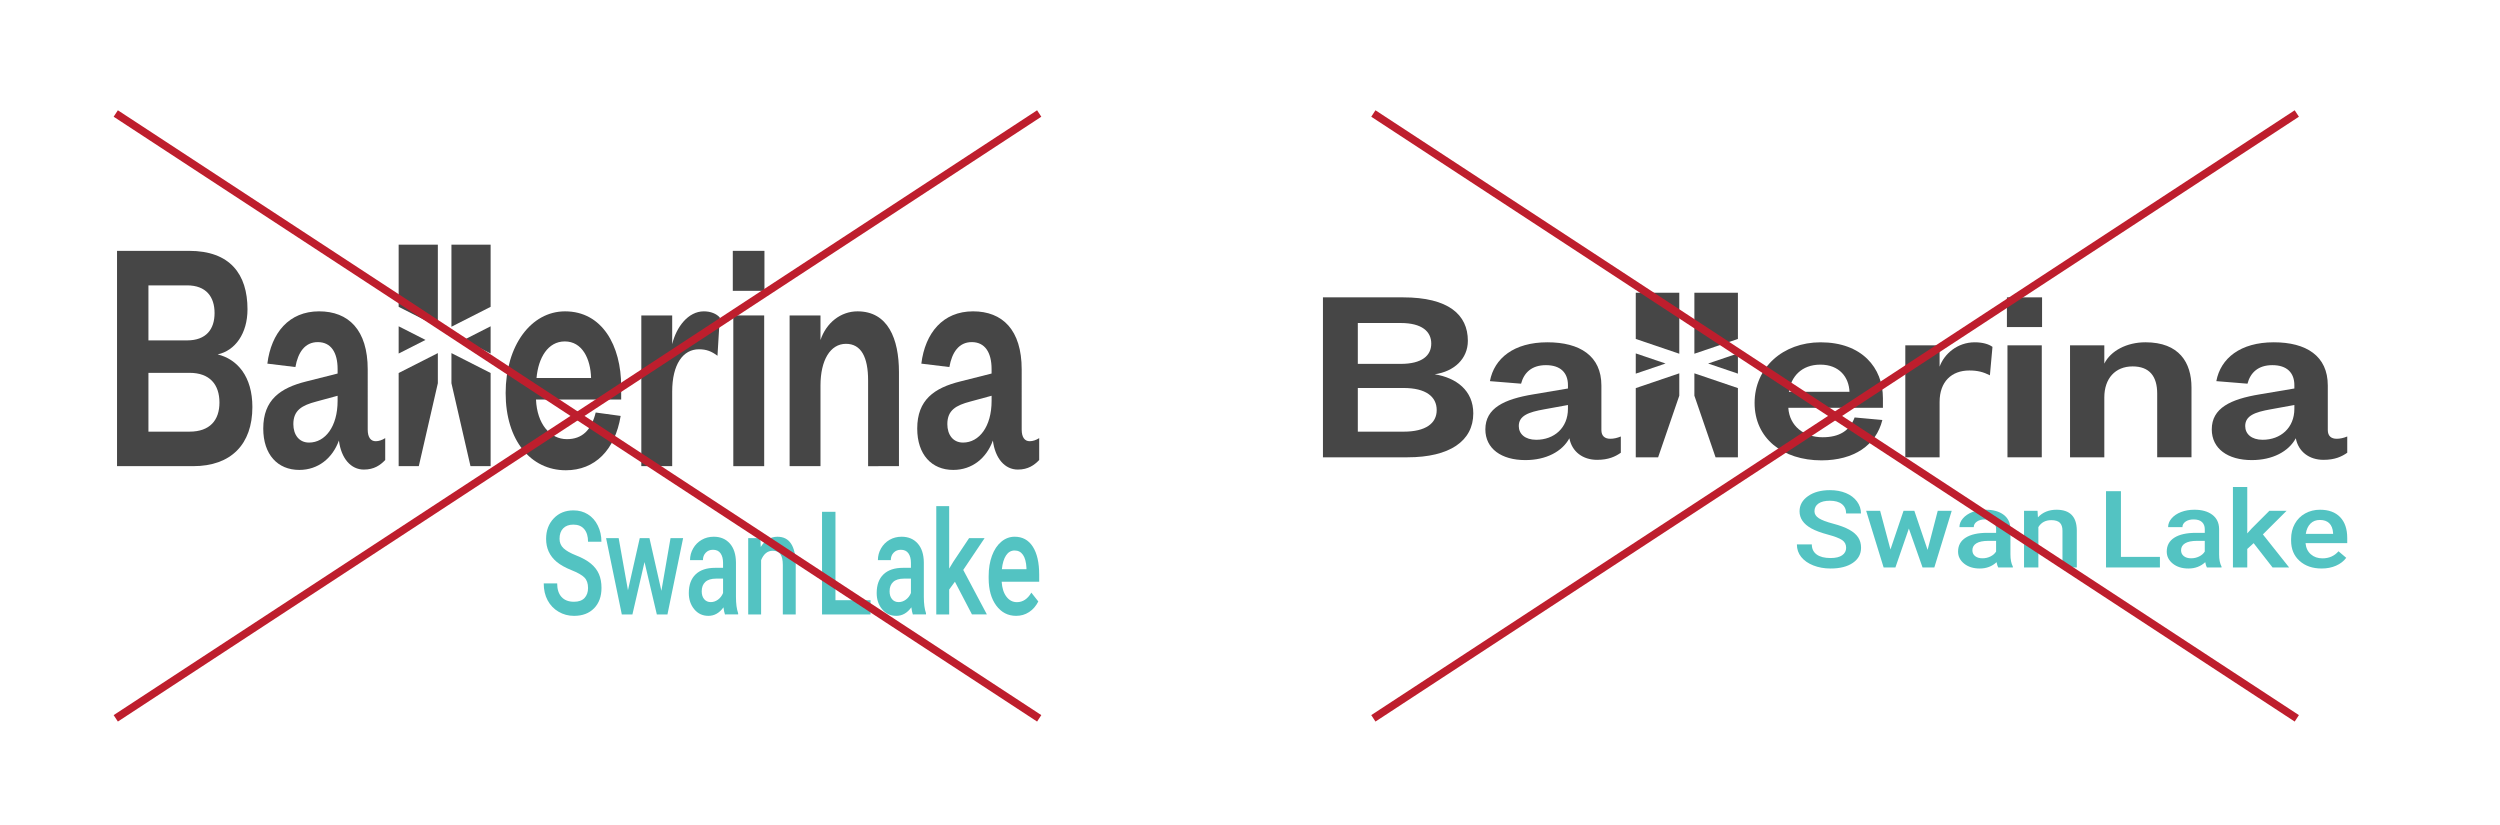 <?xml version="1.0" encoding="utf-8"?>
<!-- Generator: Adobe Illustrator 28.0.0, SVG Export Plug-In . SVG Version: 6.00 Build 0)  -->
<svg version="1.1" id="Layer_1" xmlns="http://www.w3.org/2000/svg" xmlns:xlink="http://www.w3.org/1999/xlink" x="0px" y="0px"
	 viewBox="0 0 2594.46 855.82" style="enable-background:new 0 0 2594.46 855.82;" xml:space="preserve">
<style type="text/css">
	.st0{fill:#464646;}
	.st1{fill:#53C3C2;}
	.st2{fill:none;stroke:#BE1E2D;stroke-width:8;stroke-miterlimit:10;}
</style>
<g>
	<g>
		<g>
			<g>
				<g>
					<path class="st0" d="M1460.73,474.58h-87.8V308.59h83.05c47.17,0,67.34,17.92,67.34,45.06c0,18.71-14.24,31.88-34.41,34.77
						c22.54,3.69,40.04,16.86,40.04,40.58C1528.95,457.72,1504.33,474.58,1460.73,474.58z M1409.12,377.63h44.48
						c22.25,0,31.74-8.7,31.74-21.08c0-12.39-9.49-21.34-31.74-21.34h-44.48V377.63z M1409.12,402.65v45.32h47.46
						c23.13,0,34.4-8.69,34.4-22.4c0-13.96-11.27-22.92-34.4-22.92H1409.12z"/>
					<path class="st0" d="M1661.9,446.39c0,6.06,3.56,8.96,9.2,8.96c3.56,0,7.12-0.79,10.97-2.37v16.86
						c-5.64,3.96-12.75,7.38-24.62,7.38c-14.83,0-26.11-8.43-28.77-22.4c-7.41,13.7-24.03,22.66-45.68,22.66
						c-24.92,0-41.52-11.86-41.52-31.88c0-22.13,19.57-31.35,49.83-36.36l35.89-6.06v-3.42c0-12.9-7.71-20.81-22.85-20.81
						c-14.83,0-22.83,7.91-25.8,19.23l-32.34-2.63c4.45-23.71,24.92-40.32,59.63-40.32c33.81,0,56.06,14.23,56.06,44.8V446.39z
						 M1627.19,420.31l-24.62,4.48c-16.32,2.89-26.4,6.59-26.4,17.38c0,8.17,6.52,14.23,18.09,14.23
						c18.69,0,32.93-12.39,32.93-32.15V420.31z"/>
					<path class="st0" d="M1953.48,435.86c-6.53,26.34-29.66,41.89-63.18,41.89c-40.35,0-69.41-22.93-69.41-59.54
						c0-36.63,29.36-62.97,68.51-62.97c42.72,0,64.67,26.35,64.67,57.97v10.01h-98.19c1.19,18.96,16.32,30.55,35.59,30.55
						c17.5,0,28.18-6.84,33.22-20.54L1953.48,435.86z M1919.37,406.61c-0.59-15.02-10.38-28.19-30.26-28.19
						c-19.57,0-30.55,12.65-32.62,28.19H1919.37z"/>
					<path class="st0" d="M2065.09,389.48c-6.83-3.43-12.76-5-21.36-5c-18.39,0-30.84,11.58-30.84,32.67v57.44h-35.59v-116.2h35.59
						v22.14c4.74-13.18,18.39-25.3,36.48-25.3c8,0,14.53,1.85,18.39,4.75L2065.09,389.48z"/>
					<path class="st0" d="M2082.74,308.59h36.48v30.83h-36.48V308.59z M2118.92,358.39v116.2h-35.6v-116.2H2118.92z"/>
					<path class="st0" d="M2183.83,474.58h-35.59v-116.2h35.59v18.97c6.52-13.17,23.13-22.13,42.71-22.13
						c35,0,47.75,21.08,47.75,46.9v72.45h-35.59v-66.13c0-17.92-8.01-28.19-25.51-28.19c-18.1,0-29.36,12.64-29.36,32.14V474.58z"/>
					<path class="st0" d="M2415.76,446.39c0,6.06,3.56,8.96,9.2,8.96c3.56,0,7.12-0.79,10.98-2.37v16.86
						c-5.64,3.96-12.76,7.38-24.62,7.38c-14.83,0-26.11-8.43-28.77-22.4c-7.41,13.7-24.02,22.66-45.68,22.66
						c-24.92,0-41.53-11.86-41.53-31.88c0-22.13,19.57-31.35,49.83-36.36l35.89-6.06v-3.42c0-12.9-7.72-20.81-22.85-20.81
						c-14.84,0-22.84,7.91-25.8,19.23l-32.34-2.63c4.45-23.71,24.92-40.32,59.62-40.32c33.82,0,56.06,14.23,56.06,44.8V446.39z
						 M2381.06,420.31l-24.63,4.48c-16.31,2.89-26.39,6.59-26.39,17.38c0,8.17,6.53,14.23,18.09,14.23
						c18.69,0,32.93-12.39,32.93-32.15V420.31z"/>
				</g>
				<g>
					<polygon class="st0" points="1697.57,351.75 1697.57,303.82 1742.74,303.82 1742.74,367.1 					"/>
					<polygon class="st0" points="1697.57,366.76 1728.49,377.26 1697.57,387.76 					"/>
					<polygon class="st0" points="1742.74,387.42 1742.74,410.63 1720.78,474.58 1697.57,474.58 1697.57,402.77 					"/>
				</g>
				<g>
					<polygon class="st0" points="1803.58,351.75 1803.58,303.82 1758.4,303.82 1758.4,367.1 					"/>
					<polygon class="st0" points="1803.58,366.76 1772.66,377.26 1803.58,387.76 					"/>
					<polygon class="st0" points="1758.4,387.42 1758.4,410.63 1780.37,474.58 1803.58,474.58 1803.58,402.77 					"/>
				</g>
			</g>
		</g>
	</g>
	<g>
		<g>
			<path class="st1" d="M1915.89,568.52c0-3.48-1.38-6.16-4.13-8.05c-2.76-1.88-7.72-3.79-14.9-5.71
				c-7.18-1.92-12.89-4.06-17.13-6.41c-8.12-4.53-12.18-10.44-12.18-17.72c0-6.38,2.93-11.63,8.78-15.76
				c5.85-4.13,13.45-6.2,22.79-6.2c6.2,0,11.73,1.02,16.58,3.04c4.86,2.03,8.67,4.92,11.45,8.67c2.77,3.75,4.16,7.91,4.16,12.48
				h-15.42c0-4.13-1.46-7.37-4.37-9.7c-2.92-2.34-7.09-3.51-12.51-3.51c-5.06,0-8.99,0.96-11.78,2.88c-2.8,1.92-4.19,4.6-4.19,8.04
				c0,2.9,1.51,5.32,4.53,7.26c3.02,1.94,8,3.82,14.93,5.65c6.93,1.83,12.5,3.91,16.71,6.25c4.2,2.34,7.28,5.02,9.24,8.05
				c1.96,3.03,2.94,6.57,2.94,10.63c0,6.6-2.85,11.84-8.54,15.74c-5.69,3.9-13.41,5.84-23.16,5.84c-6.45,0-12.37-1.06-17.78-3.18
				c-5.41-2.12-9.61-5.05-12.61-8.78c-3-3.73-4.5-8.08-4.5-13.05h15.48c0,4.49,1.67,7.97,5.02,10.44c3.35,2.46,8.14,3.7,14.38,3.7
				c5.39,0,9.44-0.97,12.15-2.91C1914.53,574.27,1915.89,571.7,1915.89,568.52z"/>
			<path class="st1" d="M2000.43,570.69l10.53-40.61h14.51l-18.05,58.82h-12.24l-14.2-40.39l-13.95,40.39h-12.24l-18.12-58.82h14.5
				l10.71,40.17l13.58-40.17h11.2L2000.43,570.69z"/>
			<path class="st1" d="M2073.72,588.9c-0.65-1.12-1.22-2.95-1.71-5.49c-4.73,4.39-10.53,6.58-17.38,6.58
				c-6.65,0-12.08-1.68-16.28-5.06c-4.2-3.37-6.3-7.54-6.3-12.5c0-6.27,2.62-11.08,7.86-14.43c5.24-3.35,12.74-5.03,22.49-5.03h9.12
				v-3.86c0-3.04-0.96-5.48-2.88-7.31c-1.92-1.83-4.83-2.75-8.75-2.75c-3.39,0-6.16,0.75-8.32,2.26c-2.16,1.5-3.24,3.42-3.24,5.73
				h-14.87c0-3.22,1.2-6.24,3.61-9.05c2.41-2.81,5.68-5.01,9.82-6.61c4.14-1.59,8.76-2.39,13.86-2.39c7.75,0,13.93,1.73,18.54,5.19
				c4.61,3.46,6.97,8.33,7.1,14.6v26.53c0,5.29,0.84,9.51,2.51,12.67v0.92H2073.72z M2057.38,579.39c2.94,0,5.7-0.63,8.29-1.9
				c2.59-1.27,4.54-2.97,5.84-5.11v-11.09h-8.02c-5.51,0-9.65,0.85-12.42,2.56c-2.77,1.7-4.16,4.11-4.16,7.23
				c0,2.54,0.95,4.56,2.85,6.06C2051.66,578.63,2054.19,579.39,2057.38,579.39z"/>
			<path class="st1" d="M2114.51,530.08l0.43,6.79c4.9-5.25,11.32-7.88,19.28-7.88c13.79,0,20.81,7.01,21.05,21.04v38.87h-14.87
				v-38.11c0-3.73-0.91-6.5-2.72-8.29c-1.82-1.79-4.78-2.69-8.9-2.69c-6,0-10.46,2.41-13.4,7.23v41.86h-14.87v-58.82H2114.51z"/>
		</g>
		<g>
			<path class="st1" d="M2201.08,577.92h40.45v10.98h-55.94v-79.15h15.48V577.92z"/>
			<path class="st1" d="M2290.28,588.9c-0.65-1.12-1.22-2.95-1.71-5.49c-4.73,4.39-10.53,6.58-17.38,6.58
				c-6.65,0-12.08-1.68-16.28-5.06c-4.2-3.37-6.3-7.54-6.3-12.5c0-6.27,2.62-11.08,7.86-14.43c5.24-3.35,12.74-5.03,22.49-5.03h9.12
				v-3.86c0-3.04-0.96-5.48-2.88-7.31c-1.92-1.83-4.83-2.75-8.75-2.75c-3.39,0-6.16,0.75-8.32,2.26c-2.16,1.5-3.24,3.42-3.24,5.73
				h-14.87c0-3.22,1.2-6.24,3.61-9.05c2.41-2.81,5.68-5.01,9.82-6.61c4.14-1.59,8.76-2.39,13.86-2.39c7.75,0,13.93,1.73,18.54,5.19
				c4.61,3.46,6.97,8.33,7.1,14.6v26.53c0,5.29,0.84,9.51,2.51,12.67v0.92H2290.28z M2273.94,579.39c2.94,0,5.7-0.63,8.29-1.9
				c2.59-1.27,4.54-2.97,5.84-5.11v-11.09h-8.02c-5.51,0-9.65,0.85-12.42,2.56c-2.77,1.7-4.16,4.11-4.16,7.23
				c0,2.54,0.95,4.56,2.85,6.06C2268.21,578.63,2270.75,579.39,2273.94,579.39z"/>
			<path class="st1" d="M2338.78,563.68l-6.61,6.03v19.19h-14.87v-83.5h14.87v48.16l4.65-5.16l18.3-18.32h17.87l-24.6,24.52
				l27.23,34.3h-17.2L2338.78,563.68z"/>
			<path class="st1" d="M2409.37,589.99c-9.42,0-17.06-2.64-22.92-7.91c-5.86-5.27-8.78-12.29-8.78-21.06v-1.63
				c0-5.87,1.27-11.12,3.82-15.74s6.13-8.22,10.74-10.79c4.61-2.57,9.75-3.86,15.42-3.86c9.02,0,15.98,2.56,20.9,7.67
				c4.92,5.11,7.37,12.34,7.37,21.69v5.33h-43.27c0.45,4.86,2.27,8.7,5.48,11.52c3.2,2.83,7.23,4.24,12.09,4.24
				c6.81,0,12.36-2.45,16.65-7.34l8.02,6.79c-2.65,3.52-6.19,6.24-10.62,8.18C2419.85,589.02,2414.88,589.99,2409.37,589.99z
				 M2407.6,539.6c-4.08,0-7.37,1.27-9.88,3.81c-2.51,2.54-4.11,6.07-4.8,10.6h28.33v-0.98c-0.33-4.42-1.65-7.76-3.98-10.03
				C2414.94,540.73,2411.72,539.6,2407.6,539.6z"/>
		</g>
	</g>
</g>
<g>
	<g>
		<g>
			<g>
				<g>
					<path class="st0" d="M200.5,483.77h-79.05V260.33h74.77c42.46,0,60.63,24.12,60.63,60.65c0,25.18-12.82,42.91-30.98,46.81
						c20.3,4.96,36.05,22.7,36.05,54.63C261.92,461.07,239.75,483.77,200.5,483.77z M154.04,353.26h40.05
						c20.03,0,28.58-11.71,28.58-28.38c0-16.67-8.54-28.73-28.58-28.73h-40.05V353.26z M154.04,386.94v61.01h42.73
						c20.83,0,30.97-11.7,30.97-30.16c0-18.8-10.15-30.86-30.97-30.86H154.04z"/>
					<path class="st0" d="M381.61,445.82c0,8.16,3.21,12.06,8.28,12.06c3.2,0,6.41-1.06,9.88-3.2v22.7
						c-5.07,5.33-11.48,9.93-22.16,9.93c-13.35,0-23.5-11.34-25.9-30.15c-6.67,18.44-21.63,30.51-41.13,30.51
						c-22.43,0-37.38-15.96-37.38-42.92c0-29.79,17.62-42.2,44.86-48.95l32.31-8.16v-4.61c0-17.37-6.94-28.01-20.57-28.01
						c-13.35,0-20.56,10.64-23.23,25.88l-29.11-3.54c4.01-31.92,22.43-54.27,53.68-54.27c30.44,0,50.47,19.15,50.47,60.3V445.82z
						 M350.36,410.71l-22.16,6.03c-14.69,3.89-23.77,8.87-23.77,23.4c0,11,5.87,19.16,16.28,19.16c16.83,0,29.65-16.67,29.65-43.28
						V410.71z"/>
					<path class="st0" d="M644.12,431.64c-5.88,35.46-26.7,56.39-56.88,56.39c-36.33,0-62.49-30.86-62.49-80.15
						c0-49.3,26.44-84.77,61.68-84.77c38.46,0,58.22,35.47,58.22,78.03v13.48h-88.4c1.07,25.53,14.69,41.13,32.04,41.13
						c15.76,0,25.37-9.21,29.91-27.65L644.12,431.64z M613.41,392.27c-0.53-20.22-9.35-37.95-27.24-37.95
						c-17.62,0-27.5,17.03-29.37,37.95H613.41z"/>
					<path class="st0" d="M744.59,369.21c-6.15-4.62-11.49-6.73-19.23-6.73c-16.55,0-27.77,15.59-27.77,43.97v77.32h-32.04V327.36
						h32.04v29.8c4.27-17.74,16.55-34.05,32.84-34.05c7.2,0,13.08,2.49,16.55,6.39L744.59,369.21z"/>
					<path class="st0" d="M760.48,260.33h32.85v41.49h-32.85V260.33z M793.06,327.36v156.42h-32.05V327.36H793.06z"/>
					<path class="st0" d="M851.49,483.77h-32.04V327.36h32.04v25.54c5.87-17.73,20.83-29.79,38.45-29.79
						c31.51,0,42.99,28.38,42.99,63.14v97.53H900.9v-89.02c0-24.13-7.21-37.95-22.97-37.95c-16.29,0-26.44,17.02-26.44,43.26V483.77
						z"/>
					<path class="st0" d="M1060.3,445.82c0,8.16,3.2,12.06,8.28,12.06c3.21,0,6.41-1.06,9.88-3.2v22.7
						c-5.07,5.33-11.49,9.93-22.17,9.93c-13.35,0-23.5-11.34-25.9-30.15c-6.67,18.44-21.63,30.51-41.12,30.51
						c-22.43,0-37.39-15.96-37.39-42.92c0-29.79,17.62-42.2,44.86-48.95l32.31-8.16v-4.61c0-17.37-6.95-28.01-20.57-28.01
						c-13.36,0-20.56,10.64-23.23,25.88l-29.11-3.54c4-31.92,22.43-54.27,53.68-54.27c30.45,0,50.47,19.15,50.47,60.3V445.82z
						 M1029.06,410.71l-22.17,6.03c-14.68,3.89-23.76,8.87-23.76,23.4c0,11,5.88,19.16,16.29,19.16c16.83,0,29.65-16.67,29.65-43.28
						V410.71z"/>
				</g>
				<g>
					<polygon class="st0" points="413.72,318.42 413.72,253.91 454.39,253.91 454.39,339.08 					"/>
					<polygon class="st0" points="413.72,338.62 441.56,352.77 413.72,366.9 					"/>
					<polygon class="st0" points="454.39,366.44 454.39,397.69 434.62,483.77 413.72,483.77 413.72,387.1 					"/>
				</g>
				<g>
					<polygon class="st0" points="509.16,318.42 509.16,253.91 468.49,253.91 468.49,339.08 					"/>
					<polygon class="st0" points="509.16,338.62 481.33,352.77 509.16,366.9 					"/>
					<polygon class="st0" points="468.49,366.44 468.49,397.69 488.26,483.77 509.16,483.77 509.16,387.1 					"/>
				</g>
			</g>
		</g>
	</g>
	<g>
		<g>
			<path class="st1" d="M610.27,610.22c0-4.68-1.24-8.29-3.72-10.83c-2.48-2.54-6.95-5.1-13.42-7.68
				c-6.46-2.58-11.6-5.46-15.43-8.63c-7.31-6.1-10.96-14.05-10.96-23.86c0-8.59,2.63-15.66,7.91-21.22
				c5.27-5.56,12.11-8.34,20.52-8.34c5.58,0,10.56,1.37,14.93,4.1c4.37,2.73,7.81,6.62,10.3,11.67c2.5,5.05,3.75,10.65,3.75,16.79
				h-13.88c0-5.56-1.31-9.92-3.94-13.06c-2.63-3.15-6.38-4.72-11.27-4.72c-4.56,0-8.09,1.29-10.61,3.88
				c-2.52,2.59-3.77,6.2-3.77,10.83c0,3.9,1.36,7.16,4.08,9.77c2.72,2.61,7.2,5.15,13.45,7.61c6.24,2.46,11.26,5.27,15.04,8.41
				c3.78,3.15,6.56,6.76,8.32,10.83c1.76,4.07,2.65,8.84,2.65,14.31c0,8.88-2.56,15.94-7.69,21.18c-5.12,5.24-12.07,7.87-20.85,7.87
				c-5.8,0-11.14-1.43-16-4.28c-4.87-2.85-8.65-6.79-11.35-11.82c-2.7-5.02-4.05-10.88-4.05-17.56h13.94
				c0,6.05,1.51,10.73,4.52,14.05c3.01,3.32,7.33,4.98,12.95,4.98c4.85,0,8.49-1.31,10.94-3.92
				C609.05,617.96,610.27,614.51,610.27,610.22z"/>
			<path class="st1" d="M686.38,613.14l9.48-54.66h13.06l-16.25,79.18h-11.02l-12.78-54.37l-12.56,54.37h-11.02l-16.31-79.18h13.06
				l9.64,54.08l12.23-54.08h10.08L686.38,613.14z"/>
			<path class="st1" d="M752.36,637.66c-0.59-1.51-1.1-3.97-1.54-7.39c-4.26,5.9-9.48,8.85-15.65,8.85
				c-5.99,0-10.87-2.27-14.65-6.81c-3.78-4.54-5.68-10.15-5.68-16.83c0-8.44,2.36-14.92,7.08-19.43c4.72-4.51,11.47-6.77,20.25-6.77
				h8.21v-5.2c0-4.1-0.86-7.38-2.59-9.84c-1.73-2.46-4.35-3.7-7.88-3.7c-3.05,0-5.55,1.01-7.49,3.04c-1.95,2.02-2.92,4.6-2.92,7.72
				h-13.39c0-4.34,1.08-8.4,3.25-12.18c2.17-3.78,5.12-6.74,8.84-8.89c3.73-2.15,7.88-3.22,12.48-3.22c6.98,0,12.54,2.33,16.7,6.99
				c4.15,4.66,6.28,11.21,6.39,19.65v35.71c0,7.12,0.75,12.81,2.26,17.05v1.24H752.36z M737.65,624.85c2.64,0,5.13-0.85,7.47-2.56
				c2.33-1.71,4.09-4,5.26-6.88v-14.93h-7.22c-4.96,0-8.69,1.15-11.19,3.44c-2.5,2.29-3.75,5.54-3.75,9.73
				c0,3.42,0.86,6.14,2.56,8.16C732.5,623.84,734.79,624.85,737.65,624.85z"/>
			<path class="st1" d="M789.09,558.48l0.39,9.15c4.41-7.07,10.19-10.61,17.36-10.61c12.41,0,18.73,9.44,18.95,28.32v52.32h-13.39
				v-51.3c0-5.02-0.82-8.74-2.45-11.16c-1.64-2.41-4.31-3.62-8.02-3.62c-5.4,0-9.42,3.24-12.07,9.73v56.35h-13.39v-79.18H789.09z"/>
		</g>
		<g>
			<path class="st1" d="M867.03,622.88h36.42v14.78h-50.36V531.11h13.94V622.88z"/>
			<path class="st1" d="M947.33,637.66c-0.59-1.51-1.1-3.97-1.54-7.39c-4.26,5.9-9.48,8.85-15.65,8.85
				c-5.99,0-10.87-2.27-14.65-6.81c-3.78-4.54-5.68-10.15-5.68-16.83c0-8.44,2.36-14.92,7.08-19.43c4.72-4.51,11.47-6.77,20.25-6.77
				h8.21v-5.2c0-4.1-0.86-7.38-2.59-9.84c-1.73-2.46-4.35-3.7-7.88-3.7c-3.05,0-5.55,1.01-7.49,3.04c-1.95,2.02-2.92,4.6-2.92,7.72
				h-13.39c0-4.34,1.08-8.4,3.25-12.18c2.17-3.78,5.12-6.74,8.84-8.89c3.73-2.15,7.88-3.22,12.48-3.22c6.98,0,12.54,2.33,16.7,6.99
				c4.15,4.66,6.28,11.21,6.39,19.65v35.71c0,7.12,0.75,12.81,2.26,17.05v1.24H947.33z M932.62,624.85c2.64,0,5.13-0.85,7.47-2.56
				c2.33-1.71,4.09-4,5.26-6.88v-14.93h-7.22c-4.96,0-8.69,1.15-11.19,3.44c-2.5,2.29-3.75,5.54-3.75,9.73
				c0,3.42,0.86,6.14,2.56,8.16C927.47,623.84,929.75,624.85,932.62,624.85z"/>
			<path class="st1" d="M990.99,603.7l-5.95,8.12v25.83h-13.39v-112.4h13.39v64.83l4.19-6.95l16.47-24.66h16.09l-22.15,33
				l24.52,46.17h-15.48L990.99,603.7z"/>
			<path class="st1" d="M1054.55,639.12c-8.48,0-15.36-3.55-20.63-10.65c-5.27-7.1-7.91-16.55-7.91-28.36v-2.2
				c0-7.9,1.15-14.96,3.44-21.18s5.52-11.06,9.67-14.53c4.15-3.46,8.78-5.2,13.88-5.2c8.12,0,14.39,3.44,18.82,10.32
				c4.42,6.88,6.64,16.61,6.64,29.2v7.17h-38.95c0.4,6.54,2.05,11.71,4.93,15.51c2.88,3.81,6.51,5.71,10.88,5.71
				c6.13,0,11.13-3.29,14.99-9.88l7.22,9.15c-2.39,4.73-5.57,8.41-9.56,11.01C1063.98,637.82,1059.51,639.12,1054.55,639.12z
				 M1052.95,571.29c-3.67,0-6.64,1.71-8.9,5.12s-3.7,8.17-4.32,14.27h25.51v-1.32c-0.29-5.95-1.49-10.45-3.58-13.5
				C1059.56,572.81,1056.66,571.29,1052.95,571.29z"/>
		</g>
	</g>
</g>
<line class="st2" x1="1078.46" y1="117.79" x2="120.13" y2="745.48"/>
<line class="st2" x1="120.13" y1="117.79" x2="1078.46" y2="745.48"/>
<line class="st2" x1="2383.58" y1="117.79" x2="1425.25" y2="745.48"/>
<line class="st2" x1="1425.25" y1="117.79" x2="2383.58" y2="745.48"/>
</svg>
